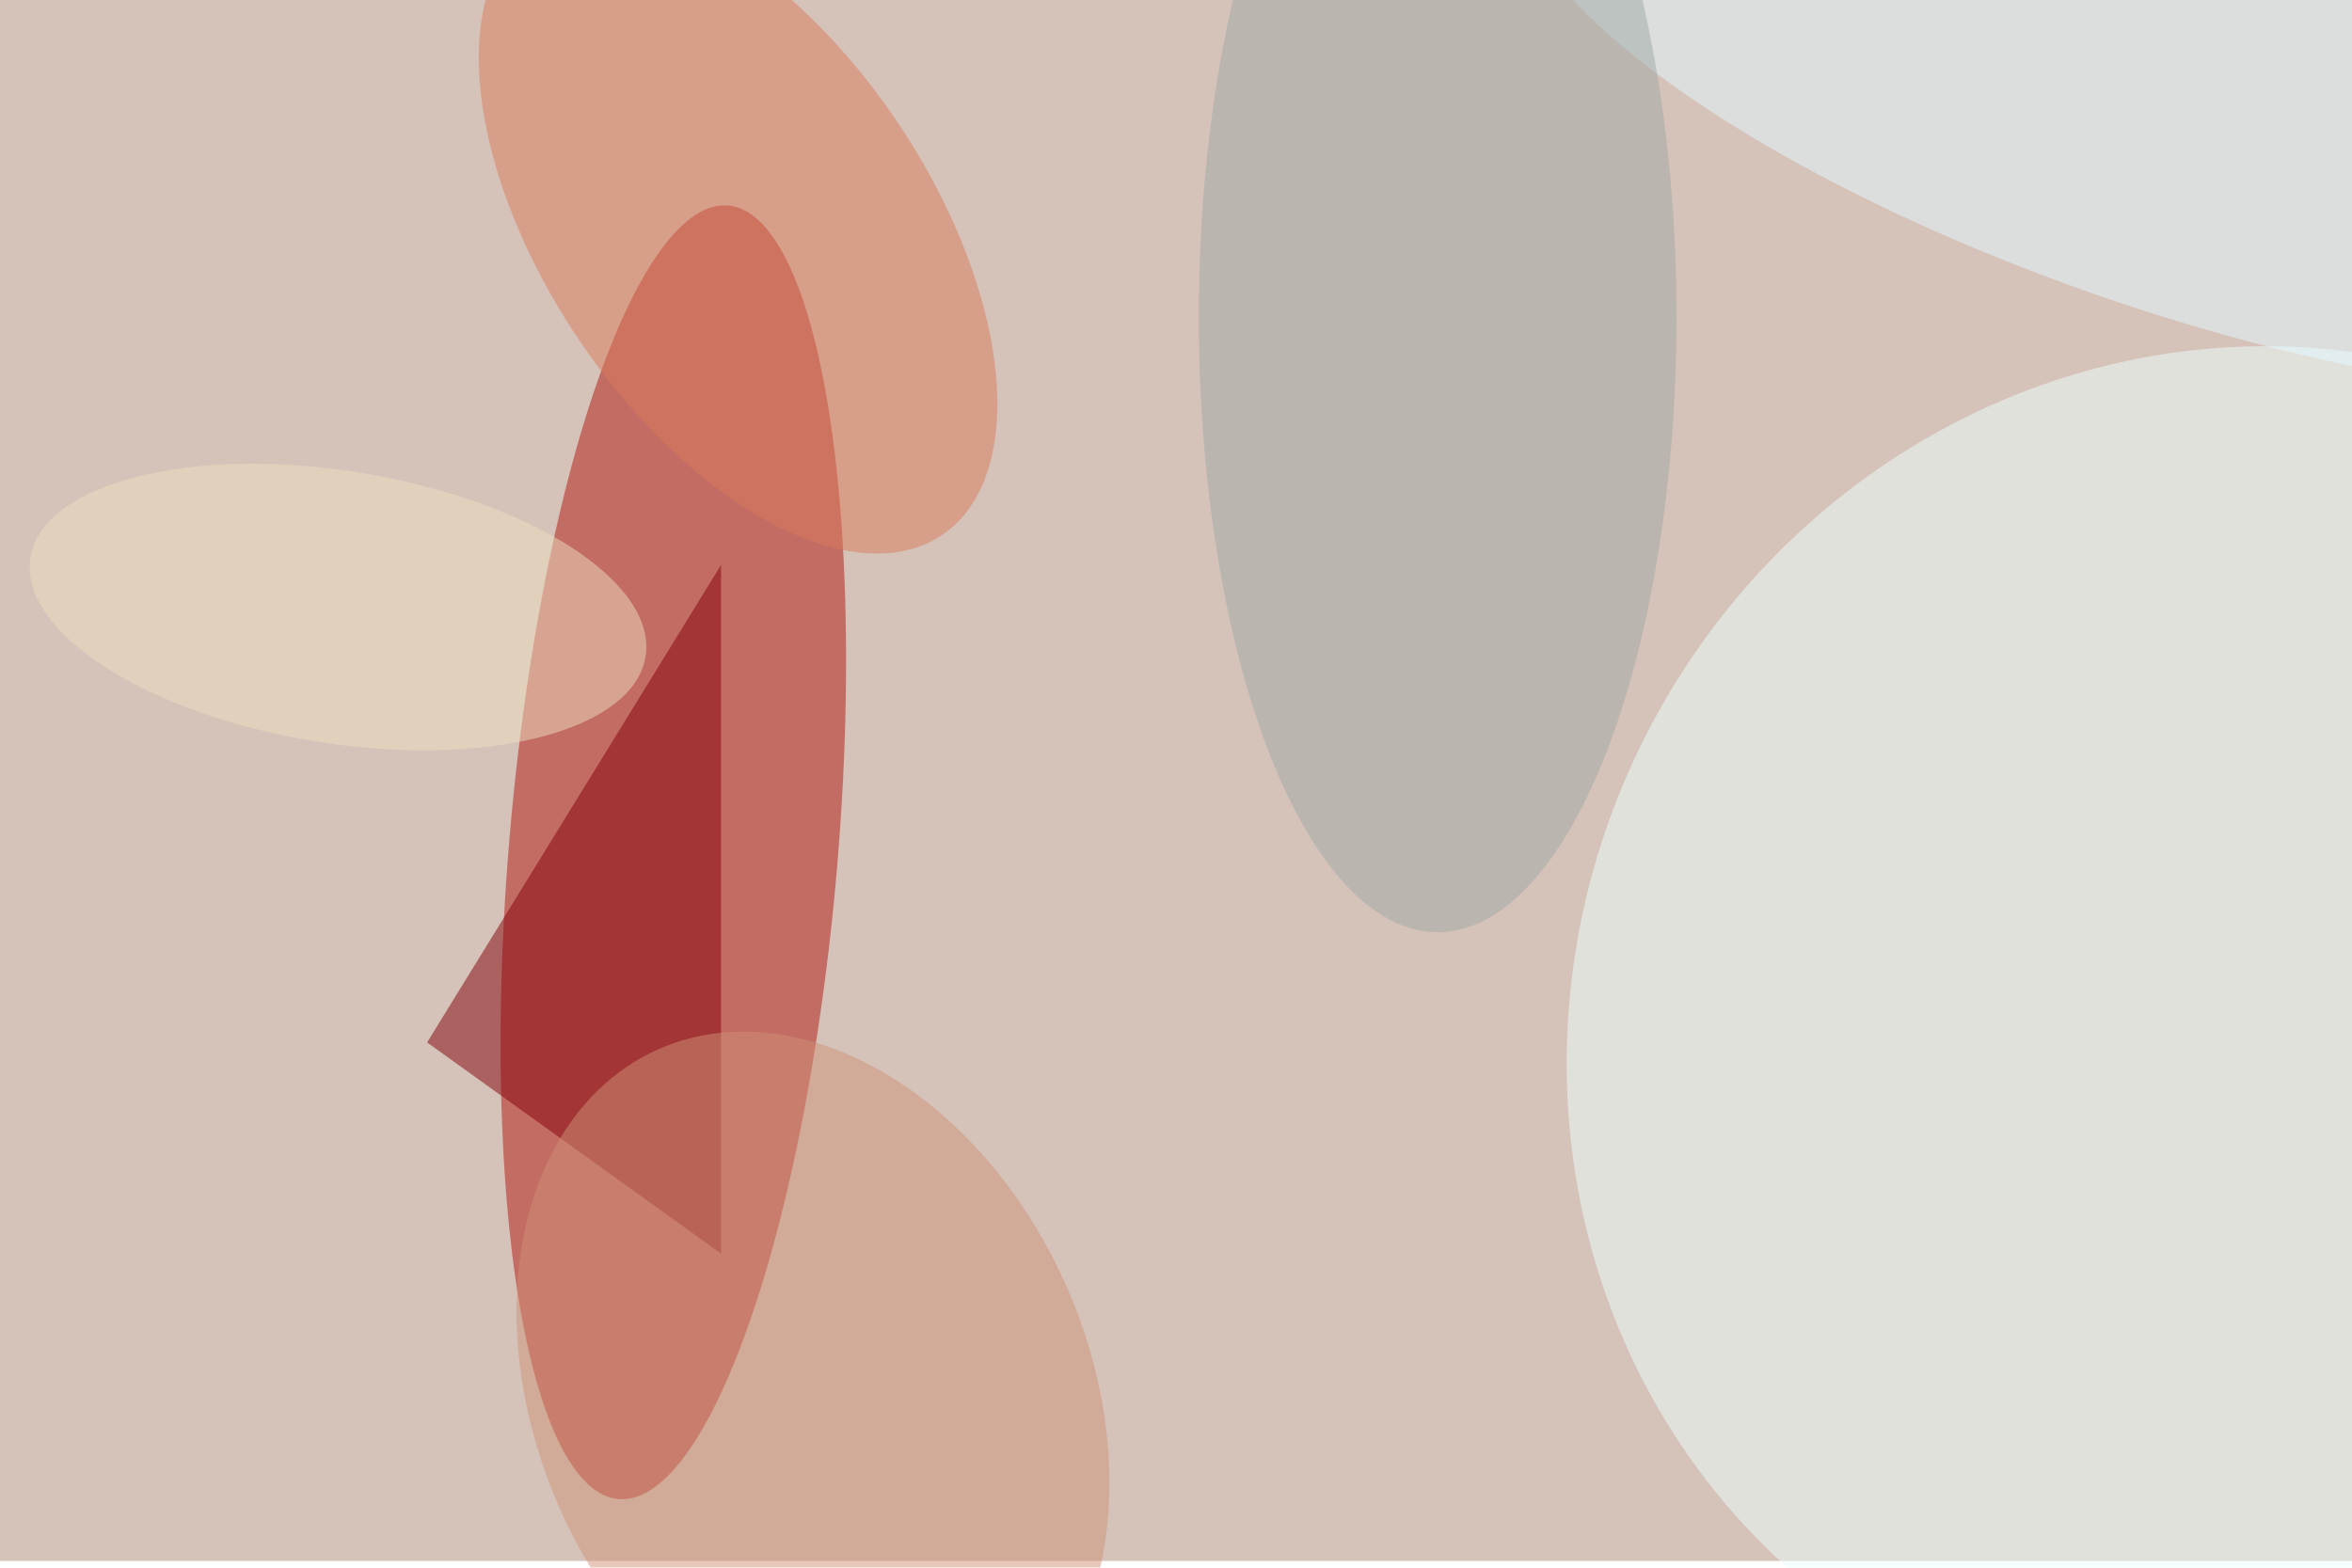 <svg xmlns="http://www.w3.org/2000/svg" viewBox="0 0 1404 936"><filter id="b"><feGaussianBlur stdDeviation="12" /></filter><path fill="#d5c2b9" d="M0 0h1404v932H0z"/><g filter="url(#b)" transform="translate(2.7 2.7) scale(5.484)" fill-opacity=".5"><ellipse fill="#b2160f" rx="1" ry="1" transform="matrix(5.957 -70.416 17.836 1.509 72.8 92.3)"/><ellipse fill="#efffff" rx="1" ry="1" transform="rotate(-63.3 213.1 -141.2) scale(76.072 72.772)"/><path fill="#84000a" d="M46 113l32-52v75z"/><ellipse fill="#db7d5d" rx="1" ry="1" transform="rotate(-123.8 46.5 -9) scale(39.881 20.998)"/><ellipse fill="#d19378" rx="1" ry="1" transform="matrix(27.5 -12.271 16.882 37.834 88 151.6)"/><ellipse fill="#e3fbff" rx="1" ry="1" transform="rotate(19.1 91.6 705.8) scale(75.614 24.183)"/><ellipse fill="#a1aba7" cx="156" cy="34" rx="26" ry="67"/><ellipse fill="#eddec1" rx="1" ry="1" transform="matrix(-2.356 14.642 -33.476 -5.387 36.3 65.6)"/></g></svg>